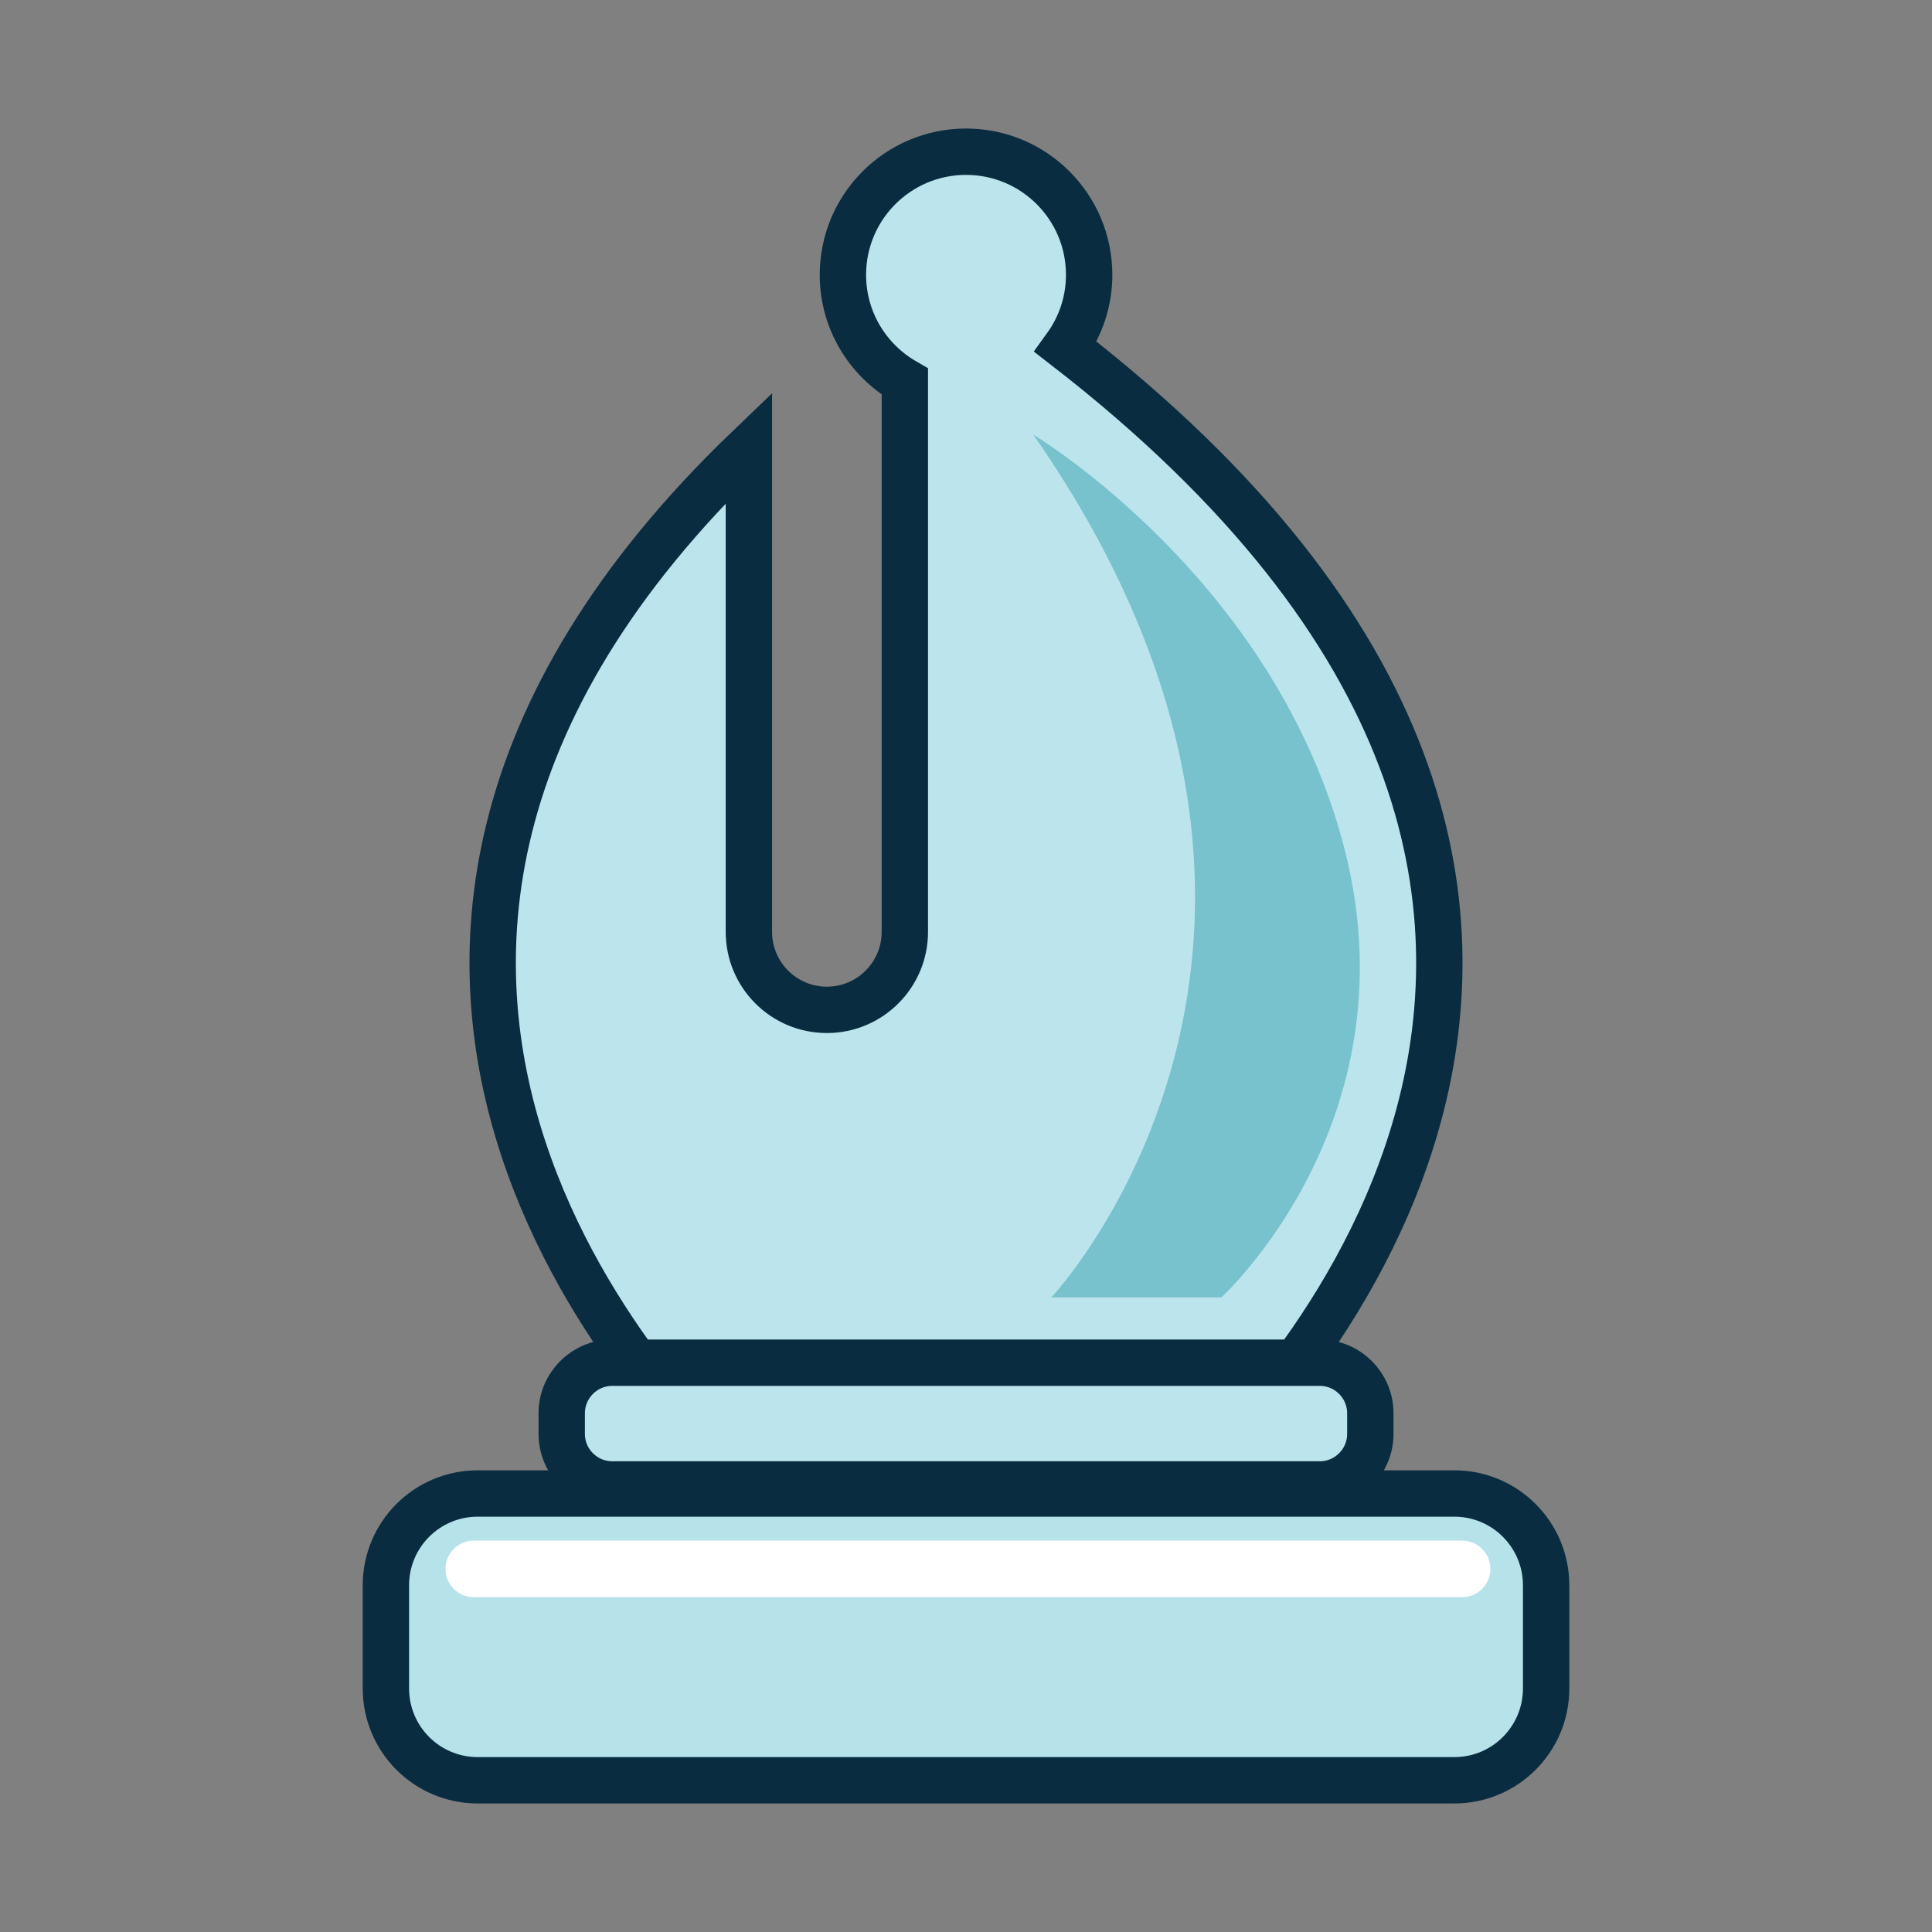 <?xml version="1.0" encoding="utf-8"?>
<!-- Generator: Adobe Illustrator 16.0.0, SVG Export Plug-In . SVG Version: 6.00 Build 0)  -->
<!DOCTYPE svg PUBLIC "-//W3C//DTD SVG 1.1//EN" "http://www.w3.org/Graphics/SVG/1.1/DTD/svg11.dtd">
<svg version="1.1" id="Calque_7" xmlns="http://www.w3.org/2000/svg" xmlns:xlink="http://www.w3.org/1999/xlink" x="0px" y="0px"
	 width="125px" height="125px" viewBox="0 0 125 125" enable-background="new 0 0 125 125" xml:space="preserve">
<rect x="0" y="0" width="125" height="125" fill="#808080" stroke="none"/>
<g>
	<path fill="#BCE4EC" stroke="#0A2C41" stroke-width="3" stroke-miterlimit="10" d="M68.951,22.446
		c0.95-1.313,1.517-2.92,1.517-4.664c0-4.399-3.565-7.966-7.966-7.966c-4.399,0-7.966,3.566-7.966,7.966
		c0,2.958,1.614,5.531,4.007,6.907v35.602c0,2.786-2.258,5.046-5.045,5.046s-5.045-2.26-5.045-5.046V28.962
		c-35.713,34.242-2.895,64.463-0.986,66.497h30.069C79.566,93.299,116.52,59.283,68.951,22.446z"/>
	<path fill="#BCE4EC" stroke="#0A2C41" stroke-width="3" stroke-miterlimit="10" d="M88.66,92.768c0,1.811-1.467,3.277-3.279,3.277
		H39.623c-1.813,0-3.28-1.467-3.28-3.277v-1.324c0-1.811,1.468-3.279,3.28-3.279h45.758c1.813,0,3.279,1.469,3.279,3.279V92.768z"/>
	<path fill="#B6E2EA" stroke="#0A2C41" stroke-width="3" stroke-miterlimit="10" d="M30.906,96.629h63.19
		c3.279,0,5.938,2.66,5.938,5.939v6.678c0,3.279-2.658,5.938-5.938,5.938h-63.19c-3.279,0-5.938-2.658-5.938-5.938v-6.678
		C24.967,99.289,27.626,96.629,30.906,96.629"/>
	<path fill="#FFFFFF" d="M96.428,101.508c0,1.01-0.82,1.83-1.832,1.83H30.654c-1.012,0-1.832-0.82-1.832-1.83l0,0
		c0-1.012,0.82-1.832,1.832-1.832h63.942C95.607,99.676,96.428,100.496,96.428,101.508L96.428,101.508z"/>
	<path fill="#78C2CD" d="M66.858,28.126c0,0,15.732,9.386,20.166,26.935c4.436,17.549-7.999,28.878-7.999,28.878h-11
		C68.025,83.939,89.691,60.924,66.858,28.126z"/>
</g>
</svg>
